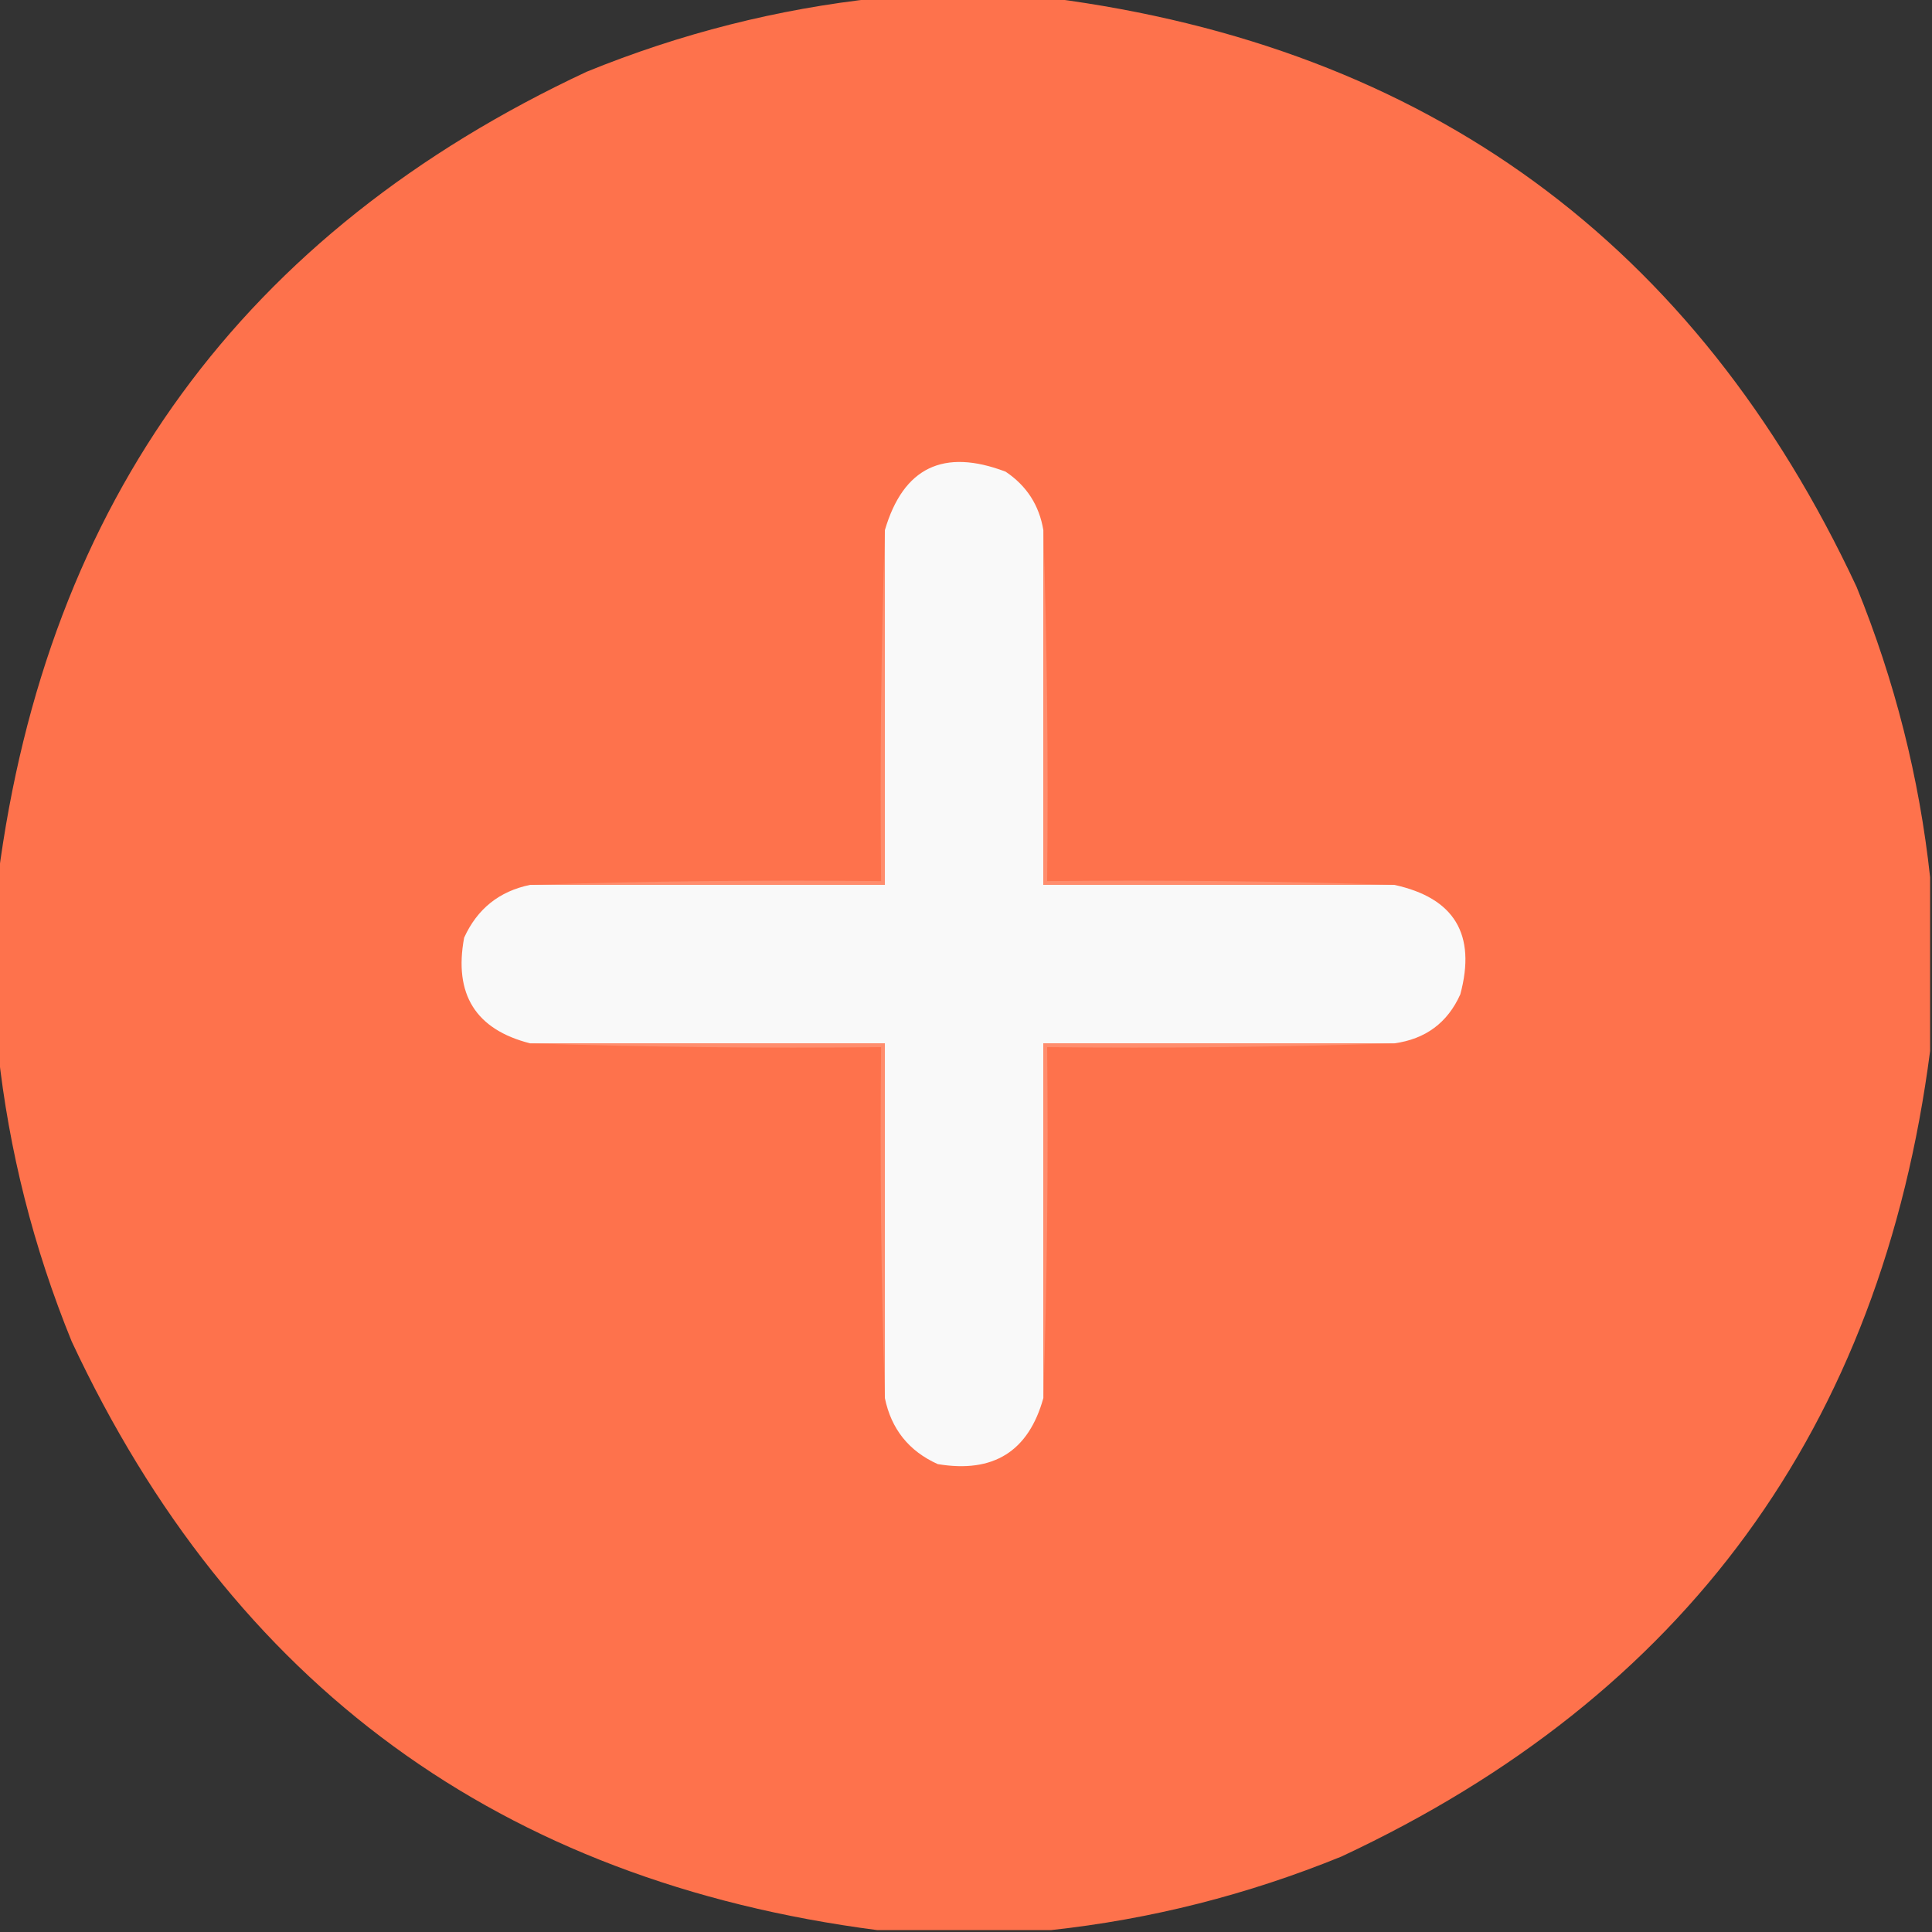 <?xml version="1.0" encoding="UTF-8"?>
<svg xmlns="http://www.w3.org/2000/svg" version="1.1" width="512px" height="512px"
  style="shape-rendering:geometricPrecision; text-rendering:geometricPrecision; image-rendering:optimizeQuality; fill-rule:evenodd; clip-rule:evenodd"
  xmlns:xlink="http://www.w3.org/1999/xlink">
  <rect width="100%" height="100%" fill="#333333" stroke="none"/>
  <g>
    <path style="opacity:0.998" fill="#fe724c"
      d="M 232.5,-0.5 C 247.833,-0.5 263.167,-0.5 278.5,-0.5C 378.271,12.449 449.438,64.449 492,155.5C 502.136,180.379 508.636,206.046 511.5,232.5C 511.5,247.833 511.5,263.167 511.5,278.5C 498.551,378.271 446.551,449.438 355.5,492C 330.622,502.136 304.955,508.636 278.5,511.5C 263.167,511.5 247.833,511.5 232.5,511.5C 132.727,498.549 61.56,446.549 19,355.5C 8.864,330.621 2.364,304.954 -0.5,278.5C -0.5,263.167 -0.5,247.833 -0.5,232.5C 12.449,132.729 64.449,61.562 155.5,19C 180.379,8.864 206.046,2.364 232.5,-0.5 Z" />
  </g>
  <g>
    <path style="opacity:1" fill="#f9f9f9"
      d="M 276.5,140.5 C 276.5,171.833 276.5,203.167 276.5,234.5C 307.5,234.5 338.5,234.5 369.5,234.5C 385.433,237.955 391.267,247.622 387,263.5C 383.622,271.034 377.788,275.367 369.5,276.5C 338.5,276.5 307.5,276.5 276.5,276.5C 276.5,307.833 276.5,339.167 276.5,370.5C 272.579,384.642 263.246,390.475 248.5,388C 240.858,384.552 236.192,378.718 234.5,370.5C 234.5,339.167 234.5,307.833 234.5,276.5C 203.167,276.5 171.833,276.5 140.5,276.5C 126.051,272.833 120.218,263.499 123,248.5C 126.481,240.849 132.314,236.182 140.5,234.5C 171.833,234.5 203.167,234.5 234.5,234.5C 234.5,203.167 234.5,171.833 234.5,140.5C 239.368,123.901 250.035,118.734 266.5,125C 272.074,128.737 275.408,133.904 276.5,140.5 Z" />
  </g>
  <g>
    <path style="opacity:1" fill="#ff8d6d"
      d="M 234.5,140.5 C 234.5,171.833 234.5,203.167 234.5,234.5C 203.167,234.5 171.833,234.5 140.5,234.5C 171.329,233.502 202.329,233.169 233.5,233.5C 233.169,202.329 233.502,171.329 234.5,140.5 Z" />
  </g>
  <g>
    <path style="opacity:1" fill="#ff8d6d"
      d="M 276.5,140.5 C 277.498,171.329 277.831,202.329 277.5,233.5C 308.338,233.169 339.005,233.502 369.5,234.5C 338.5,234.5 307.5,234.5 276.5,234.5C 276.5,203.167 276.5,171.833 276.5,140.5 Z" />
  </g>
  <g>
    <path style="opacity:1" fill="#ff8d6d"
      d="M 140.5,276.5 C 171.833,276.5 203.167,276.5 234.5,276.5C 234.5,307.833 234.5,339.167 234.5,370.5C 233.502,339.671 233.169,308.671 233.5,277.5C 202.329,277.831 171.329,277.498 140.5,276.5 Z" />
  </g>
  <g>
    <path style="opacity:1" fill="#ff8d6d"
      d="M 369.5,276.5 C 339.005,277.498 308.338,277.831 277.5,277.5C 277.831,308.671 277.498,339.671 276.5,370.5C 276.5,339.167 276.5,307.833 276.5,276.5C 307.5,276.5 338.5,276.5 369.5,276.5 Z" />
  </g>
</svg>